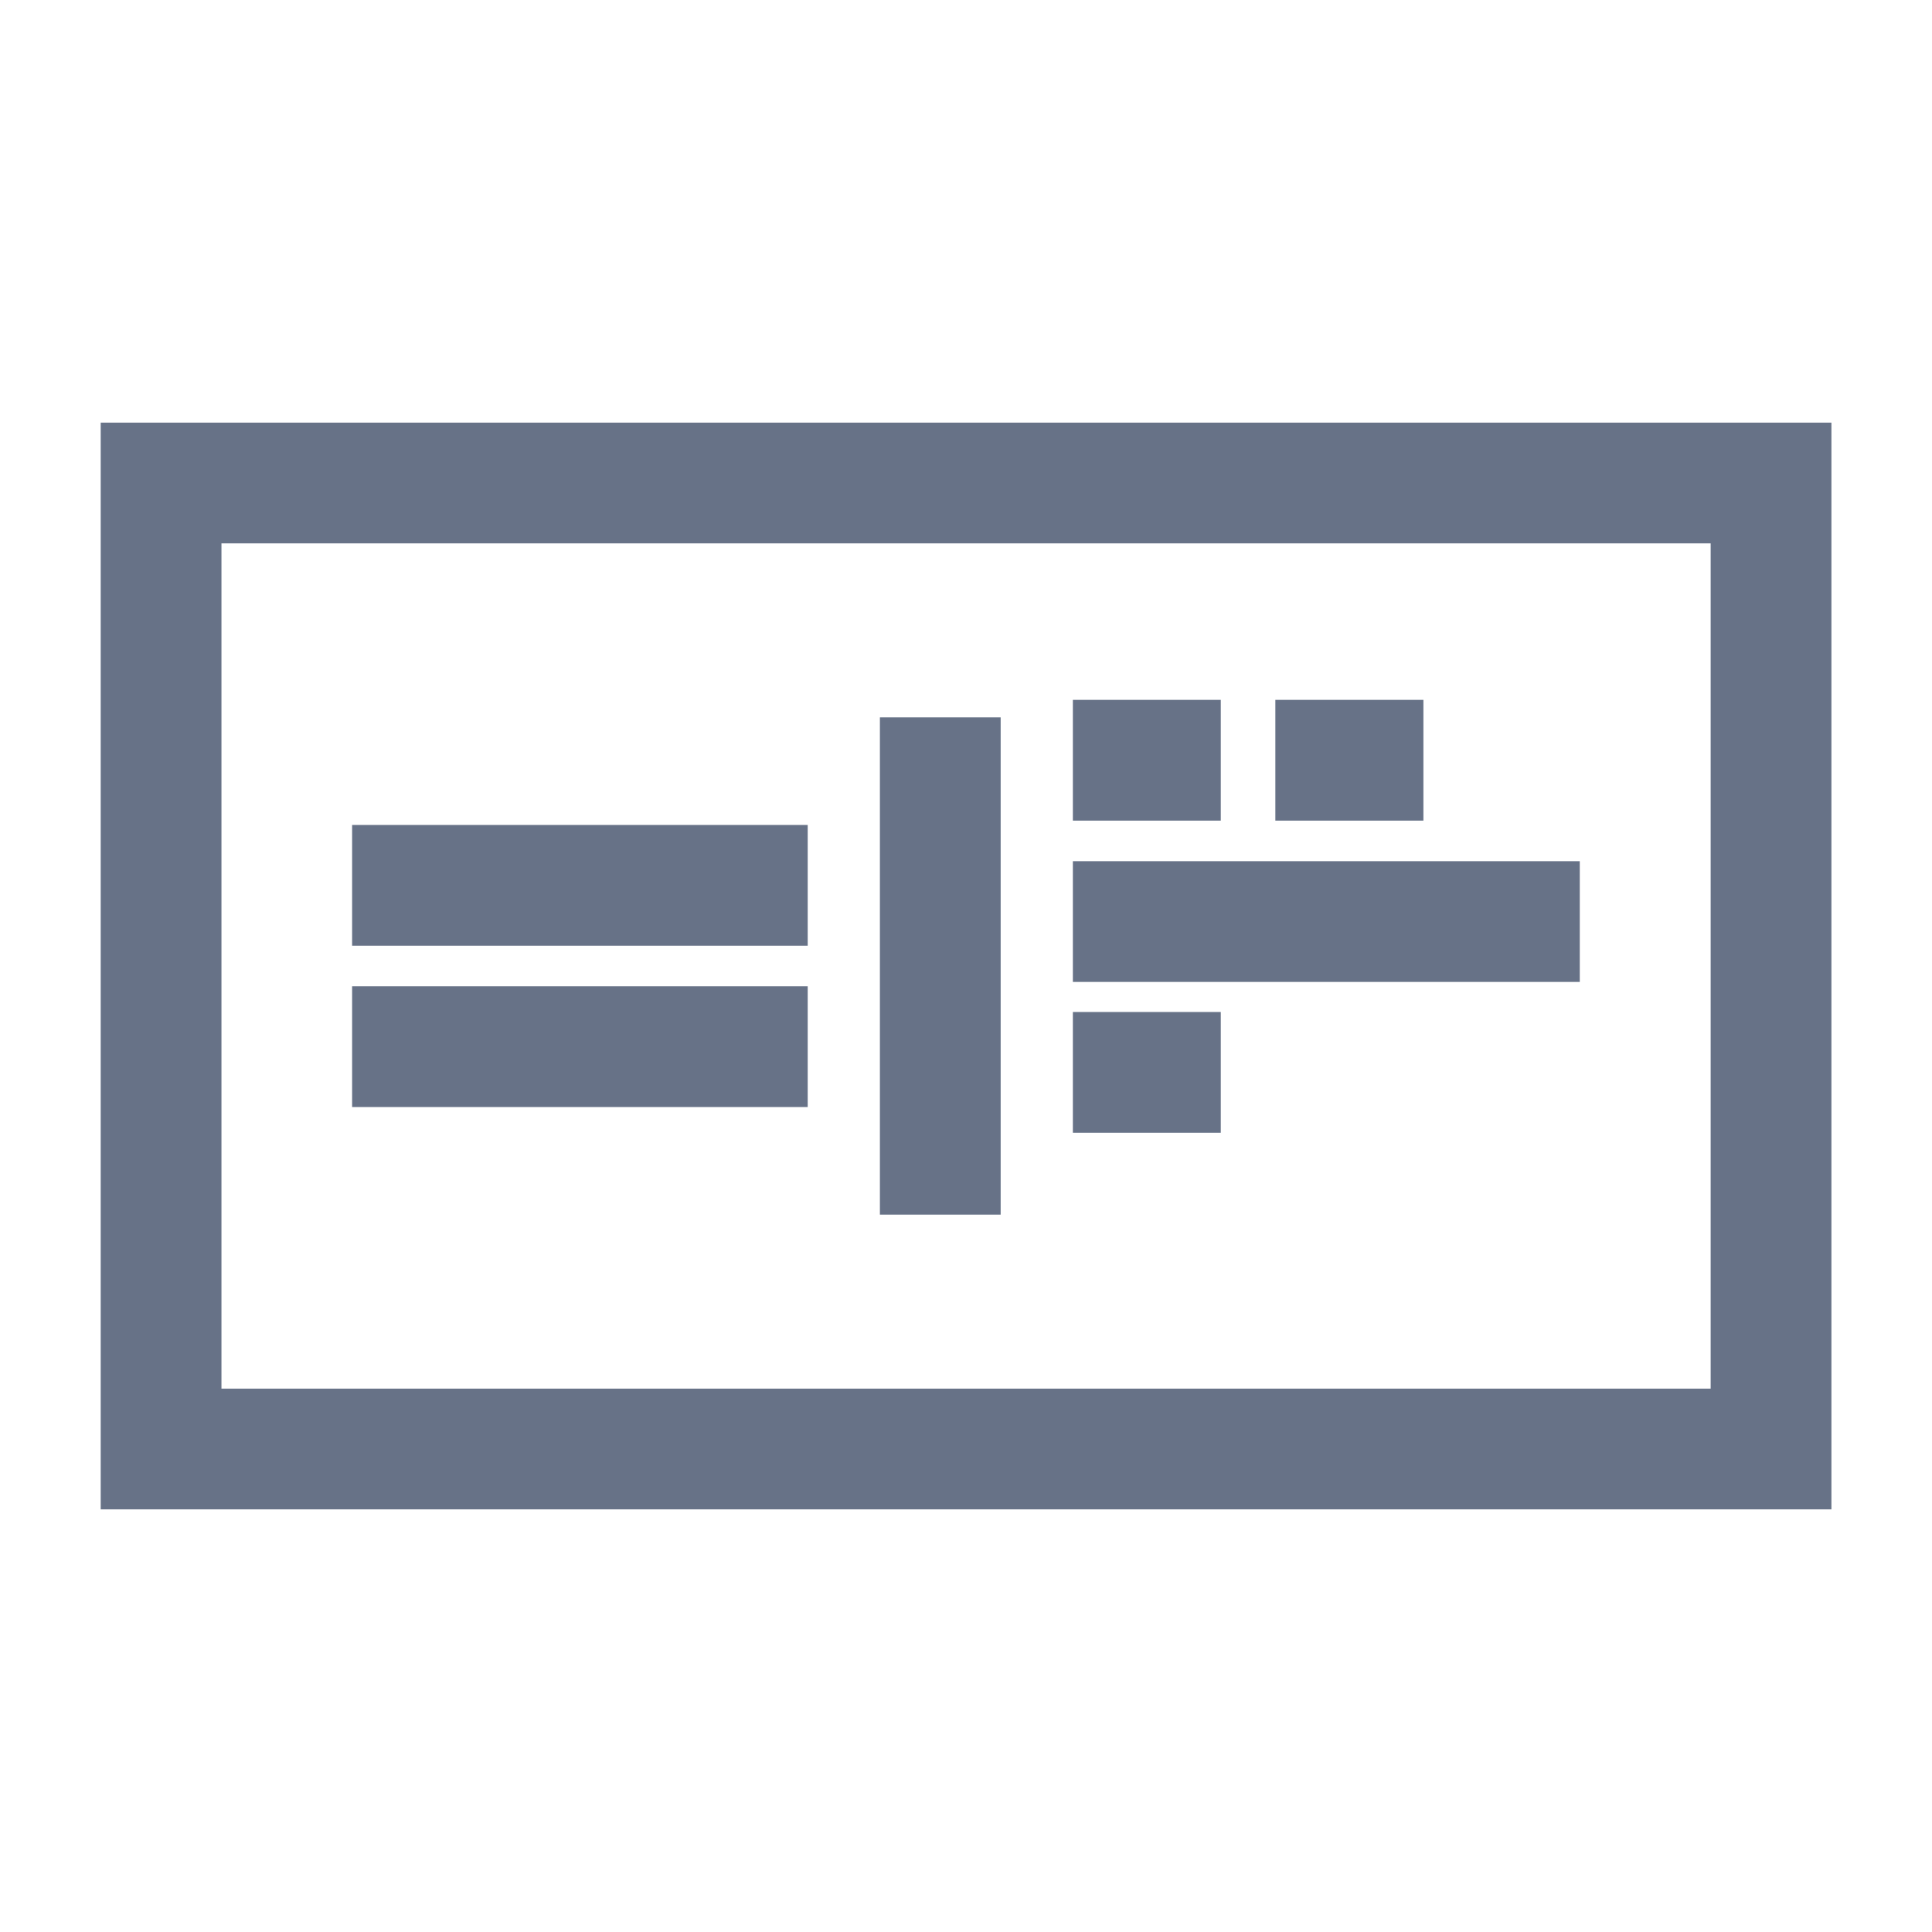 <svg width="16" height="16" viewBox="0 0 16 16" fill="none" xmlns="http://www.w3.org/2000/svg">
<g clip-path="url(#clip0_498_6658)">
<rect x="1.334" y="4" width="13.333" height="8" stroke="#677287"/>
<path d="M2.916 7.332H6.689" stroke="#677287"/>
<path d="M8.885 6.296H10.11" stroke="#677287"/>
<path d="M8.885 8.881H10.11" stroke="#677287"/>
<path d="M10.562 6.296H11.788" stroke="#677287"/>
<path d="M7.787 5.941L7.787 10.059" stroke="#677287"/>
<path d="M2.916 8.668H6.689" stroke="#677287"/>
<path d="M8.885 7.632H13.083" stroke="#677287"/>
</g>
<defs>
<clipPath id="clip0_498_6658">
<rect width="16" height="16" fill="white"/>
</clipPath>
</defs>
</svg>
